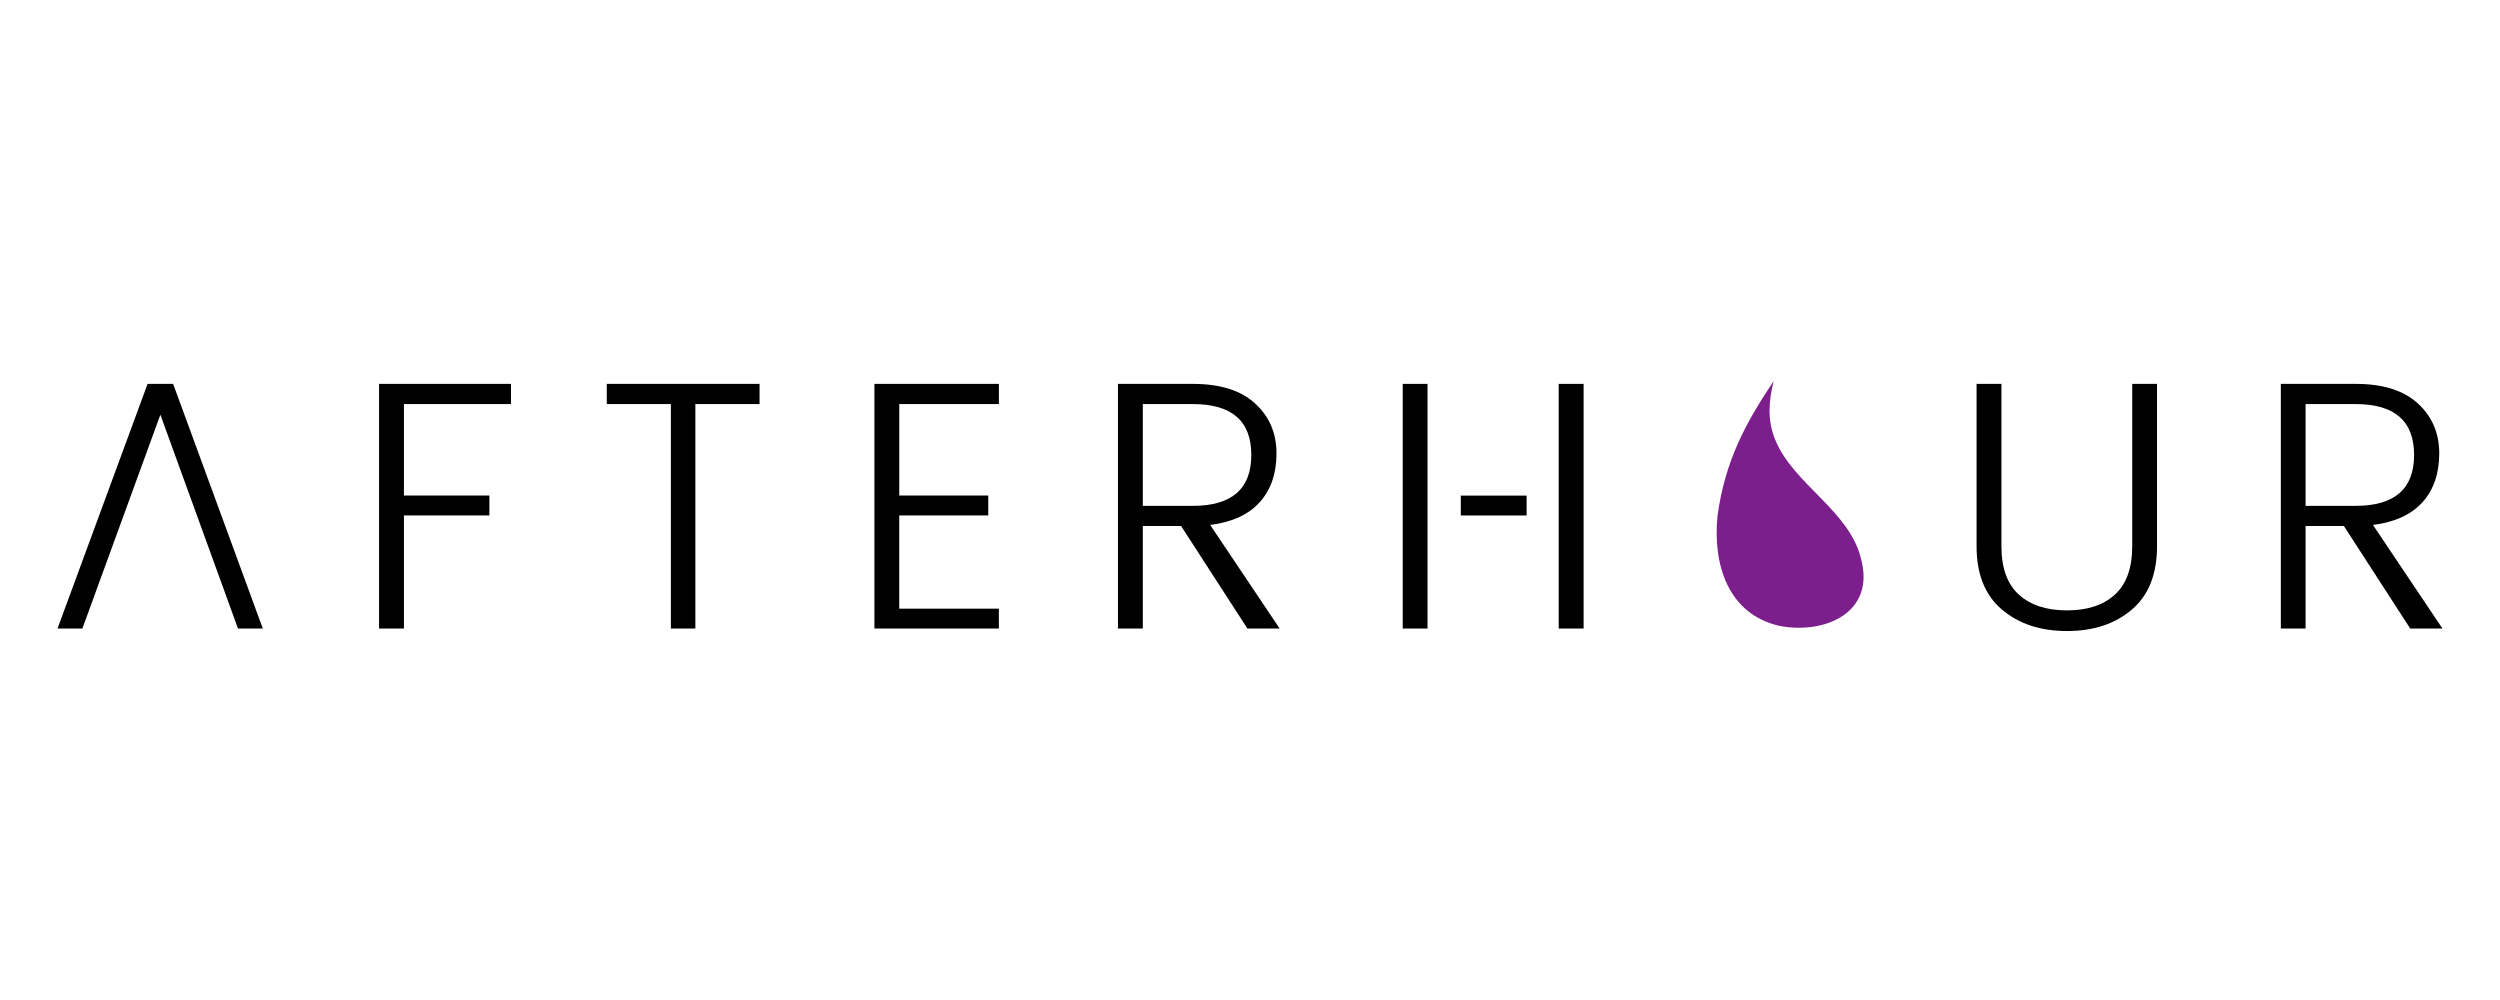 <?xml version="1.0" encoding="utf-8"?>
<!-- Generator: Adobe Illustrator 16.0.0, SVG Export Plug-In . SVG Version: 6.00 Build 0)  -->
<!DOCTYPE svg PUBLIC "-//W3C//DTD SVG 1.1//EN" "http://www.w3.org/Graphics/SVG/1.1/DTD/svg11.dtd">
<svg version="1.1" id="Layer_1" xmlns="http://www.w3.org/2000/svg" xmlns:xlink="http://www.w3.org/1999/xlink" x="0px" y="0px"
	 width="200px" height="80px" viewBox="0 0 200 80" enable-background="new 0 0 200 80" xml:space="preserve">
<g>
	<polygon points="13.85,30.71 11.807,30.71 4.602,50.283 6.59,50.283 12.83,33.175 19.039,50.283 21.025,50.283 	"/>
	<path d="M30.325,50.283V30.71H40.88v1.616h-8.566v7.316h6.837v1.593h-6.837v9.048H30.325z"/>
	<path d="M48.541,32.326V30.71h12.224v1.616h-5.136v17.957H53.67V32.326H48.541z"/>
	<path d="M79.911,30.71v1.616h-7.97v7.316h7.119v1.593H71.94v7.458h7.97v1.589h-9.956V30.71H79.911z"/>
	<path d="M91.425,42.08v8.203h-1.988V30.71h5.988c2.194,0,3.856,0.526,4.993,1.575c1.136,1.047,1.701,2.375,1.701,3.987
		c0,1.603-0.444,2.905-1.336,3.897c-0.884,0.992-2.208,1.606-3.968,1.827l5.557,8.287h-2.579l-5.306-8.203H91.425z M91.425,32.326
		v8.142h4c3.125,0,4.679-1.357,4.679-4.071c0-2.718-1.553-4.071-4.679-4.071H91.425z"/>
	<path d="M158.126,43.702V30.71h1.989v12.992c0,1.74,0.464,3.027,1.398,3.871c0.935,0.846,2.219,1.258,3.848,1.258
		c1.623,0,2.9-0.412,3.825-1.258c0.928-0.844,1.391-2.13,1.391-3.871V30.71h1.985v12.992c0,2.229-0.67,3.917-2.012,5.063
		c-1.345,1.146-3.071,1.718-5.189,1.718c-2.117,0-3.855-0.572-5.207-1.718C158.804,47.619,158.126,45.931,158.126,43.702z"/>
	<path d="M184.446,42.08v8.203h-1.98V30.71h5.982c2.19,0,3.856,0.526,4.991,1.575c1.134,1.047,1.701,2.375,1.701,3.987
		c0,1.603-0.446,2.905-1.334,3.897s-2.211,1.606-3.97,1.827l5.561,8.287h-2.579l-5.306-8.203H184.446z M184.446,32.326v8.142h4.002
		c3.12,0,4.679-1.357,4.679-4.071c0-2.718-1.559-4.071-4.679-4.071H184.446z"/>
	<g>
		<rect x="112.218" y="30.71" width="1.984" height="19.573"/>
		<rect x="124.696" y="30.71" width="1.993" height="19.573"/>
		<rect x="116.864" y="39.649" width="5.264" height="1.589"/>
	</g>
	<g>
		<path fill="#7C1F8C" d="M148.877,44.682c-0.925-3.828-5.408-5.943-6.859-9.501c-0.661-1.602-0.507-3.145-0.124-4.698
			c-2.283,3.406-3.891,6.427-4.491,10.765c-0.395,3.828,0.792,7.916,5.013,8.835C145.977,50.747,150.064,49.03,148.877,44.682z"/>
	</g>
</g>
</svg>
